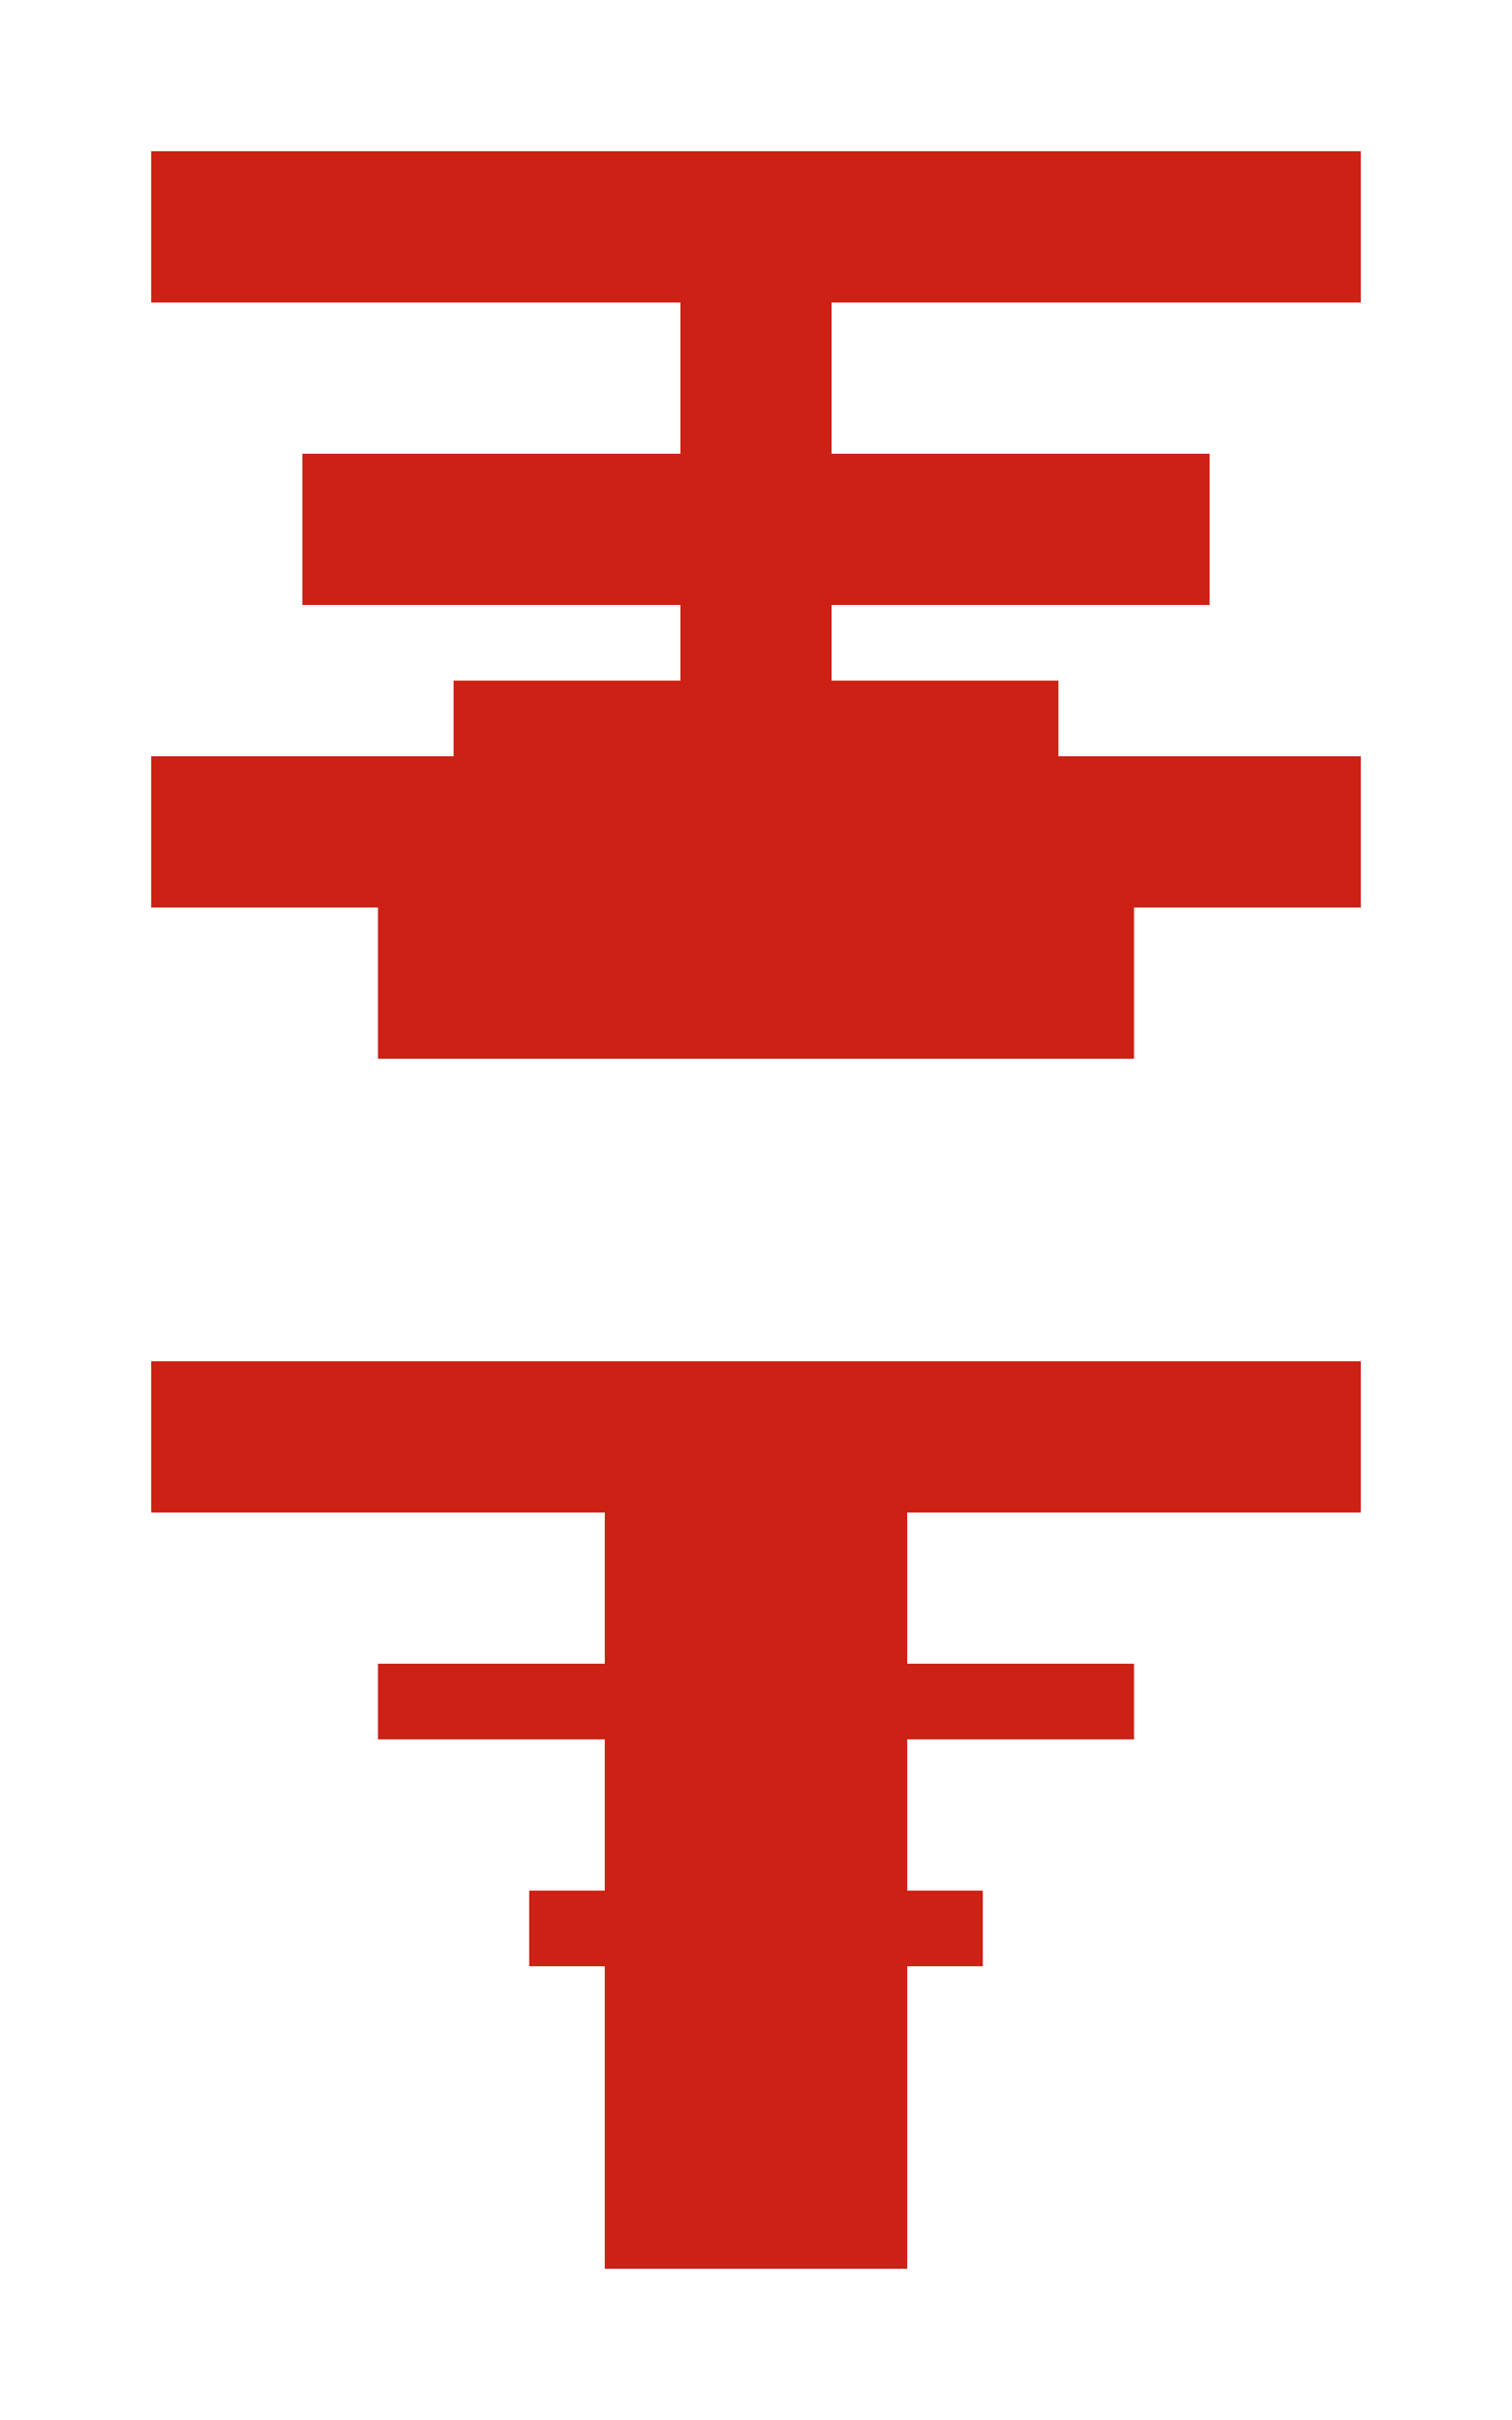 <svg xmlns="http://www.w3.org/2000/svg" viewBox="0 0 100 160">
  <!-- First character 尊 -->
  <path d="M10 10 h80 v10 h-35 v10 h25 v10 h-25 v10 h35 v10 h-80 v-10 h35 v-10 h-25 v-10 h25 v-10 h-35 z" fill="#CC2114"/>
  
  <!-- Horizontal bars connecting parts -->
  <path d="M20 30 h60 v5 h-60 z" fill="#CC2114"/>
  <path d="M30 45 h40 v5 h-40 z" fill="#CC2114"/>
  
  <!-- Bottom sections of first character -->
  <path d="M25 60 h50 v10 h-50 z" fill="#CC2114"/>
  
  <!-- Second character 室 -->
  <path d="M10 90 h80 v10 h-30 v50 h-20 v-50 h-30 z" fill="#CC2114"/>
  
  <!-- Internal details of second character -->
  <path d="M25 110 h50 v5 h-50 z" fill="#CC2114"/>
  <path d="M35 125 h30 v5 h-30 z" fill="#CC2114"/>
</svg>